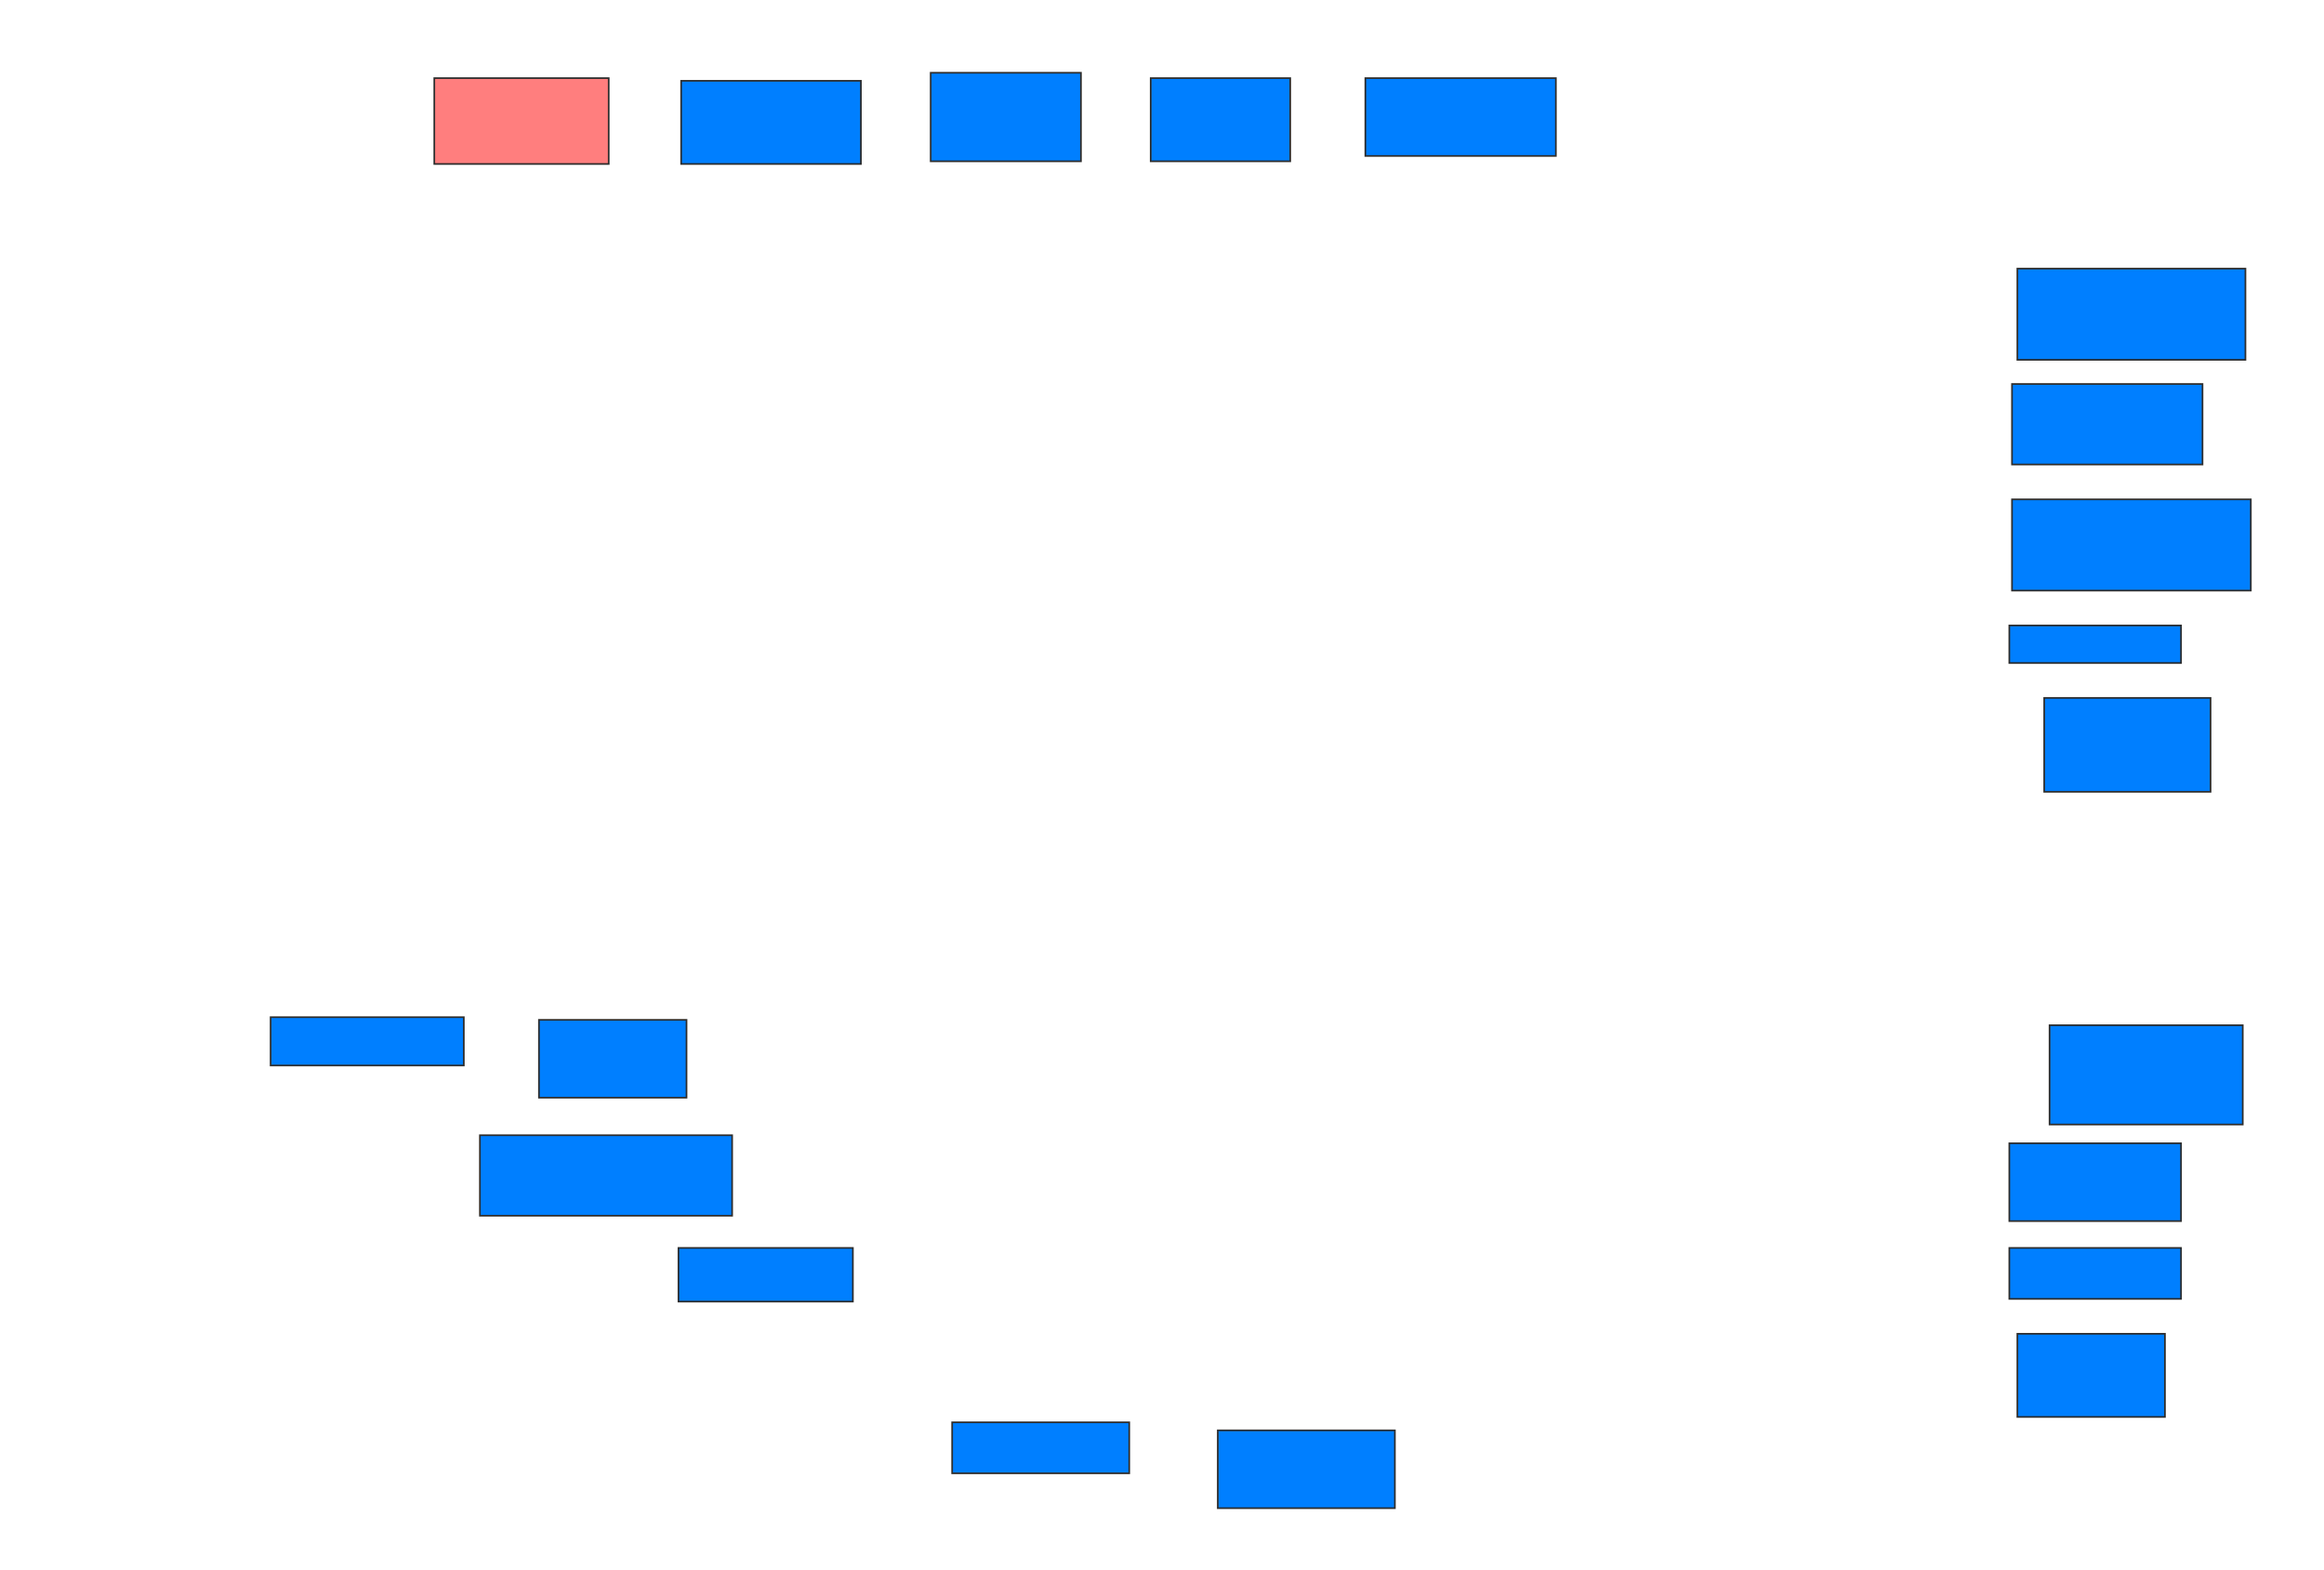 <svg xmlns="http://www.w3.org/2000/svg" width="1397" height="944">
 <!-- Created with Image Occlusion Enhanced -->
 <g>
  <title>Labels</title>
 </g>
 <g>
  <title>Masks</title>
  <rect id="a30d1b0b3a4344739eba667712f28e3d-ao-1" height="51.613" width="104.839" y="46.968" x="261.064" stroke="#2D2D2D" fill="#FF7E7E" class="qshape"/>
  <rect id="a30d1b0b3a4344739eba667712f28e3d-ao-2" height="50" width="108.065" y="48.581" x="409.452" stroke="#2D2D2D" fill="#007fff"/>
  <rect id="a30d1b0b3a4344739eba667712f28e3d-ao-3" height="53.226" width="90.323" y="43.742" x="559.452" stroke="#2D2D2D" fill="#007fff"/>
  <rect id="a30d1b0b3a4344739eba667712f28e3d-ao-4" height="50" width="83.871" y="46.968" x="691.71" stroke="#2D2D2D" fill="#007fff"/>
  <rect id="a30d1b0b3a4344739eba667712f28e3d-ao-5" height="46.774" width="114.516" y="46.968" x="820.742" stroke="#2D2D2D" fill="#007fff"/>
  <rect id="a30d1b0b3a4344739eba667712f28e3d-ao-6" height="54.839" width="137.097" y="161.484" x="1212.677" stroke="#2D2D2D" fill="#007fff"/>
  <rect id="a30d1b0b3a4344739eba667712f28e3d-ao-7" height="48.387" width="114.516" y="230.839" x="1209.452" stroke="#2D2D2D" fill="#007fff"/>
  <rect id="a30d1b0b3a4344739eba667712f28e3d-ao-8" height="54.839" width="143.548" y="300.193" x="1209.452" stroke="#2D2D2D" fill="#007fff"/>
  <rect id="a30d1b0b3a4344739eba667712f28e3d-ao-9" height="22.581" width="103.226" y="376" x="1207.839" stroke="#2D2D2D" fill="#007fff"/>
  <rect id="a30d1b0b3a4344739eba667712f28e3d-ao-10" height="56.452" width="100" y="419.548" x="1228.806" stroke="#2D2D2D" fill="#007fff"/>
  <rect id="a30d1b0b3a4344739eba667712f28e3d-ao-11" height="59.677" width="116.129" y="616.323" x="1232.032" stroke="#2D2D2D" fill="#007fff"/>
  <rect id="a30d1b0b3a4344739eba667712f28e3d-ao-12" height="46.774" width="103.226" y="687.29" x="1207.839" stroke="#2D2D2D" fill="#007fff"/>
  <rect id="a30d1b0b3a4344739eba667712f28e3d-ao-13" height="30.645" width="103.226" y="750.193" x="1207.839" stroke="#2D2D2D" fill="#007fff"/>
  <rect id="a30d1b0b3a4344739eba667712f28e3d-ao-14" height="50" width="88.71" y="801.806" x="1212.677" stroke="#2D2D2D" fill="#007fff"/>
  <rect id="a30d1b0b3a4344739eba667712f28e3d-ao-15" height="46.774" width="106.452" y="859.871" x="732.032" stroke="#2D2D2D" fill="#007fff"/>
  <rect id="a30d1b0b3a4344739eba667712f28e3d-ao-16" height="30.645" width="106.452" y="855.032" x="572.355" stroke="#2D2D2D" fill="#007fff"/>
  <rect id="a30d1b0b3a4344739eba667712f28e3d-ao-17" height="32.258" width="104.839" y="750.193" x="407.839" stroke="#2D2D2D" fill="#007fff"/>
  <rect id="a30d1b0b3a4344739eba667712f28e3d-ao-18" height="48.387" width="151.613" y="682.452" x="288.484" stroke="#2D2D2D" fill="#007fff"/>
  <rect id="a30d1b0b3a4344739eba667712f28e3d-ao-19" height="46.774" width="88.71" y="613.097" x="323.968" stroke="#2D2D2D" fill="#007fff"/>
  <rect id="a30d1b0b3a4344739eba667712f28e3d-ao-20" height="29.032" width="116.129" y="611.484" x="162.677" stroke="#2D2D2D" fill="#007fff"/>
 </g>
</svg>